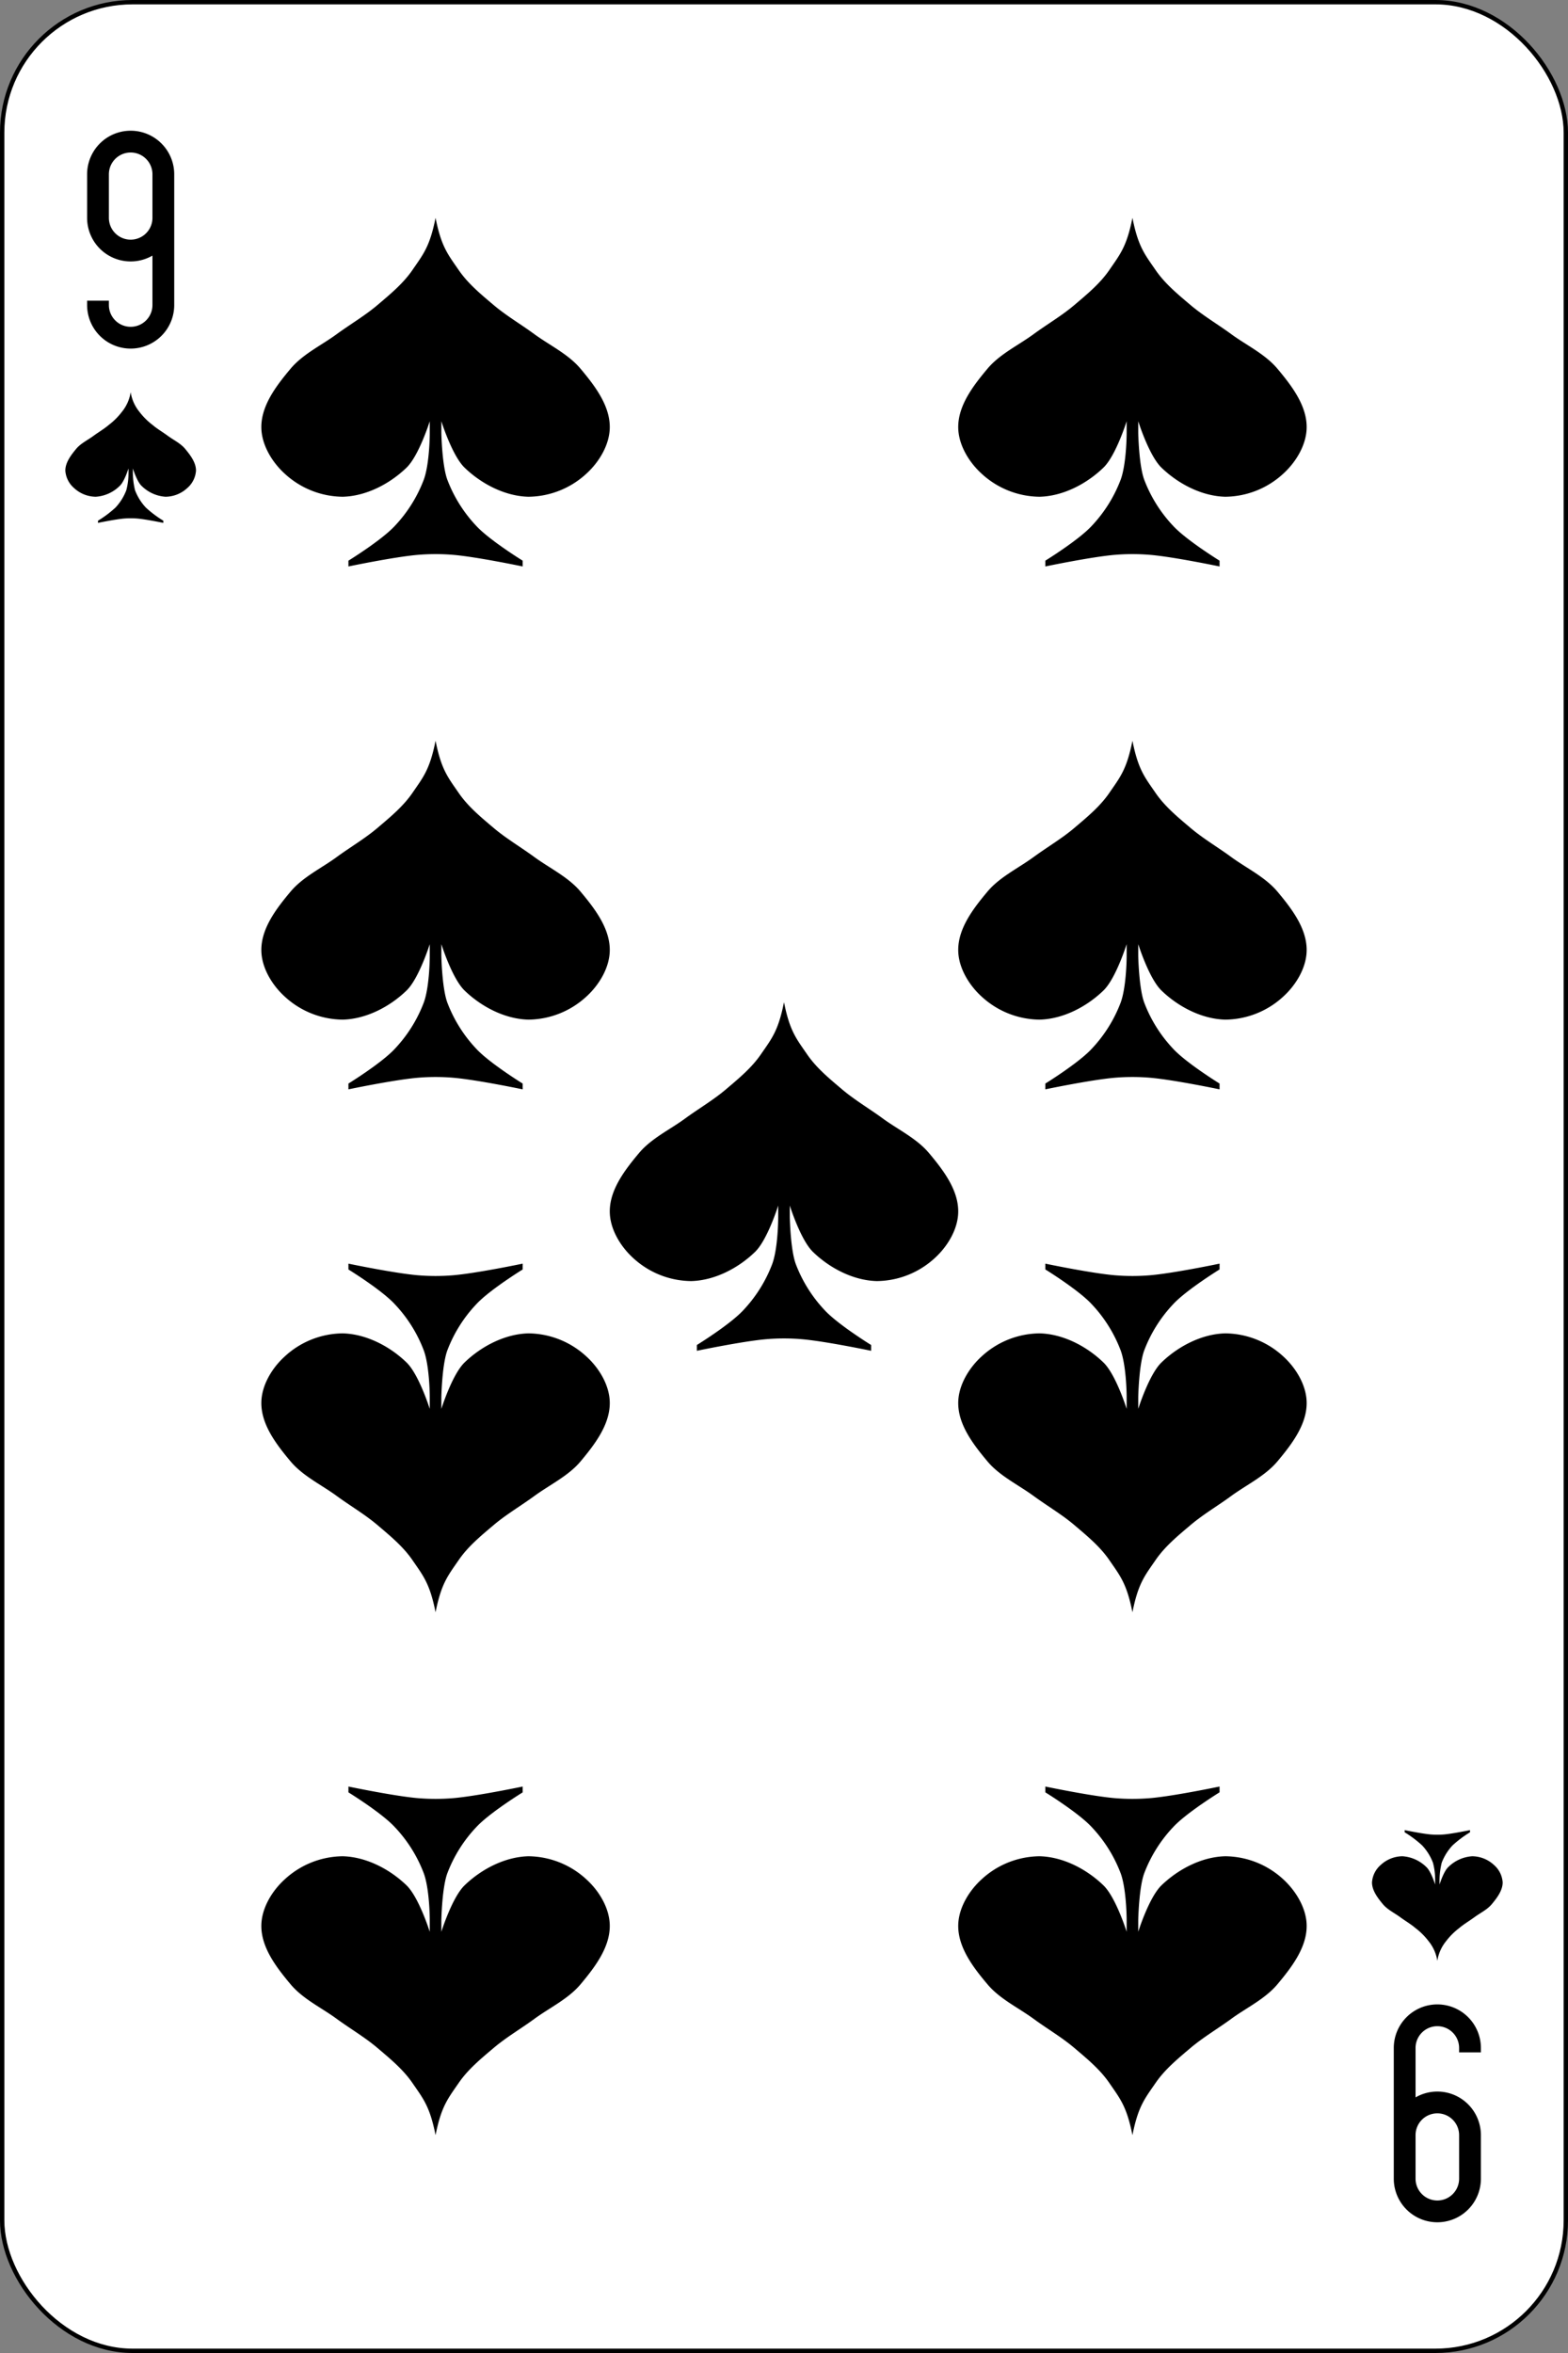 <svg xmlns="http://www.w3.org/2000/svg" viewBox="0 0 360 540"><rect x="0" y="0" width="360" height="540" fill="#808080" stroke="none"/><defs><style>.cls-1{fill:#fff;stroke:#000;}</style></defs><g id="Layer_2" data-name="Layer 2"><g id="svg2"><g id="g14354"><rect id="rect14356" class="cls-1" x="0.5" y="0.5" width="359" height="539" rx="29.94"/><path id="path14358" d="M30,80A10,10,0,0,0,40,70V40a10,10,0,0,0-20,0V50a10,10,0,0,0,15,8.66V70a5,5,0,0,1-10,0V69H20v1A10,10,0,0,0,30,80m0-25a5,5,0,0,1-5-5V40a5,5,0,0,1,10,0V50a5,5,0,0,1-5,5"/><path id="path14360" d="M330,460a10,10,0,0,0-10,10v30a10,10,0,0,0,20,0V490a10,10,0,0,0-15-8.66V470a5,5,0,0,1,10,0v1h5v-1a10,10,0,0,0-10-10m0,25a5,5,0,0,1,5,5v10a5,5,0,1,1-10,0V490a5,5,0,0,1,5-5"/><path id="path14362" d="M100,50c-1.33,6.67-2.86,8.39-5.33,12-2.14,3.11-5.13,5.56-8,8s-6.25,4.41-9.34,6.67c-3.58,2.62-7.82,4.59-10.66,8C63.48,88.48,60,93,60,98c0,4,2.41,8,5.33,10.67A19.89,19.89,0,0,0,78.67,114c5.37-.12,10.8-2.94,14.66-6.67,2.86-2.75,5.34-10.66,5.34-10.66v2.66c0,1.34-.14,7.29-1.34,10.67a31.92,31.92,0,0,1-6.66,10.67c-3,3.27-10.67,8-10.67,8V130s10.61-2.22,16-2.67a48.57,48.57,0,0,1,8,0c5.39.45,16,2.67,16,2.67v-1.33s-7.66-4.73-10.67-8A31.92,31.92,0,0,1,102.67,110c-1.2-3.38-1.34-10.67-1.34-10.67V96.67s2.47,7.9,5.34,10.66c3.86,3.73,9.29,6.55,14.66,6.67a19.89,19.89,0,0,0,13.34-5.33C137.59,106,140,102,140,98c0-5-3.48-9.52-6.67-13.33-2.85-3.41-7.08-5.38-10.67-8-3.08-2.26-6.41-4.2-9.33-6.67s-5.86-4.89-8-8c-2.48-3.61-4-5.33-5.33-12"/><path id="path14364" d="M260,50c-1.33,6.67-2.86,8.39-5.33,12-2.14,3.11-5.13,5.56-8,8s-6.25,4.41-9.34,6.67c-3.58,2.62-7.82,4.59-10.66,8C223.48,88.48,220,93,220,98c0,4,2.41,8,5.33,10.67A19.89,19.89,0,0,0,238.67,114c5.37-.12,10.8-2.94,14.66-6.67,2.87-2.75,5.34-10.66,5.34-10.66v2.66c0,1.34-.14,7.29-1.34,10.67a31.92,31.92,0,0,1-6.66,10.67c-3,3.27-10.67,8-10.67,8V130s10.61-2.22,16-2.67a48.57,48.57,0,0,1,8,0c5.39.45,16,2.67,16,2.67v-1.33s-7.66-4.73-10.67-8A31.92,31.92,0,0,1,262.67,110c-1.2-3.38-1.34-10.67-1.34-10.67V96.67s2.47,7.9,5.34,10.66c3.86,3.73,9.29,6.55,14.66,6.67a19.89,19.89,0,0,0,13.34-5.33C297.59,106,300,102,300,98c0-5-3.48-9.52-6.67-13.33-2.85-3.41-7.08-5.38-10.67-8-3.08-2.26-6.41-4.2-9.33-6.67s-5.86-4.89-8-8c-2.48-3.61-4-5.33-5.33-12"/><path id="path14366" d="M100,170c-1.33,6.67-2.86,8.39-5.33,12-2.14,3.11-5.13,5.56-8,8s-6.25,4.41-9.34,6.67c-3.58,2.62-7.82,4.59-10.66,8C63.48,208.48,60,213,60,218c0,4,2.41,8,5.33,10.67A19.89,19.89,0,0,0,78.67,234c5.37-.12,10.8-2.94,14.66-6.67,2.86-2.75,5.34-10.66,5.34-10.66v2.66c0,1.34-.14,7.29-1.34,10.67a31.92,31.92,0,0,1-6.66,10.67c-3,3.27-10.67,8-10.67,8V250s10.61-2.22,16-2.67a48.57,48.57,0,0,1,8,0c5.39.45,16,2.67,16,2.67v-1.33s-7.66-4.73-10.67-8A31.92,31.92,0,0,1,102.67,230c-1.2-3.38-1.34-10.67-1.34-10.67v-2.66s2.47,7.9,5.34,10.66c3.86,3.73,9.29,6.55,14.66,6.67a19.89,19.89,0,0,0,13.34-5.33C137.59,226,140,222,140,218c0-5-3.48-9.52-6.67-13.33-2.85-3.41-7.08-5.38-10.67-8-3.08-2.26-6.41-4.2-9.33-6.67s-5.86-4.89-8-8c-2.48-3.61-4-5.33-5.33-12"/><path id="path14368" d="M260,170c-1.33,6.67-2.86,8.39-5.33,12-2.14,3.11-5.13,5.56-8,8s-6.25,4.41-9.34,6.67c-3.58,2.62-7.82,4.59-10.66,8C223.48,208.48,220,213,220,218c0,4,2.41,8,5.33,10.67A19.89,19.89,0,0,0,238.67,234c5.37-.12,10.8-2.94,14.66-6.67,2.87-2.75,5.34-10.66,5.34-10.66v2.66c0,1.34-.14,7.29-1.34,10.67a31.92,31.92,0,0,1-6.66,10.67c-3,3.27-10.67,8-10.67,8V250s10.61-2.22,16-2.67a48.57,48.57,0,0,1,8,0c5.39.45,16,2.67,16,2.67v-1.33s-7.66-4.73-10.67-8A31.92,31.92,0,0,1,262.67,230c-1.2-3.38-1.34-10.67-1.34-10.67v-2.66s2.47,7.9,5.34,10.66c3.86,3.73,9.29,6.55,14.66,6.67a19.89,19.89,0,0,0,13.34-5.33C297.59,226,300,222,300,218c0-5-3.48-9.52-6.67-13.33-2.85-3.41-7.08-5.38-10.67-8-3.08-2.26-6.41-4.2-9.33-6.67s-5.86-4.89-8-8c-2.48-3.61-4-5.33-5.33-12"/><path id="path14370" d="M180,230c-1.33,6.67-2.85,8.39-5.33,12-2.14,3.11-5.13,5.56-8,8s-6.25,4.41-9.34,6.67c-3.58,2.62-7.82,4.59-10.66,8C143.48,268.48,140,273,140,278c0,4,2.41,8,5.33,10.67A19.89,19.89,0,0,0,158.67,294c5.37-.12,10.8-2.94,14.66-6.67,2.87-2.75,5.34-10.66,5.34-10.66v2.66c0,1.34-.14,7.29-1.34,10.67a31.92,31.92,0,0,1-6.66,10.67c-3,3.27-10.67,8-10.67,8V310s10.61-2.22,16-2.67a48.57,48.57,0,0,1,8,0c5.39.45,16,2.67,16,2.67v-1.33s-7.66-4.73-10.67-8A31.92,31.92,0,0,1,182.67,290c-1.2-3.38-1.34-10.67-1.34-10.67v-2.66s2.47,7.9,5.34,10.66c3.86,3.73,9.29,6.55,14.66,6.67a19.89,19.89,0,0,0,13.34-5.33C217.59,286,220,282,220,278c0-5-3.48-9.52-6.67-13.33-2.85-3.41-7.08-5.38-10.67-8-3.08-2.26-6.41-4.2-9.33-6.67s-5.86-4.89-8-8c-2.48-3.61-4-5.33-5.33-12"/><path id="path14372" d="M100,490c-1.33-6.67-2.86-8.39-5.33-12-2.14-3.11-5.13-5.56-8-8s-6.25-4.41-9.34-6.67c-3.58-2.62-7.82-4.58-10.66-8C63.48,451.52,60,447,60,442c0-4,2.41-8,5.33-10.66A19.9,19.9,0,0,1,78.67,426c5.37.13,10.8,2.94,14.66,6.67,2.86,2.76,5.34,10.67,5.34,10.67v-2.67c0-1.33-.14-7.29-1.34-10.67a31.78,31.78,0,0,0-6.66-10.66c-3-3.28-10.67-8-10.67-8V410s10.61,2.22,16,2.67a48.57,48.57,0,0,0,8,0c5.39-.45,16-2.67,16-2.67v1.34s-7.66,4.72-10.67,8A31.78,31.78,0,0,0,102.67,430c-1.2,3.38-1.34,10.67-1.34,10.67v2.67s2.47-7.91,5.34-10.67c3.86-3.73,9.29-6.54,14.66-6.67a19.9,19.9,0,0,1,13.34,5.34C137.59,434,140,438,140,442c0,5-3.48,9.52-6.67,13.34-2.85,3.41-7.08,5.37-10.67,8-3.08,2.25-6.41,4.19-9.33,6.66s-5.86,4.89-8,8c-2.48,3.61-4,5.34-5.33,12"/><path id="path14374" d="M260,490c-1.33-6.67-2.86-8.39-5.33-12-2.14-3.11-5.13-5.56-8-8s-6.25-4.41-9.34-6.67c-3.58-2.62-7.82-4.58-10.66-8C223.48,451.56,220,447,220,442c0-4,2.41-8,5.33-10.67A19.89,19.89,0,0,1,238.67,426c5.37.12,10.8,2.94,14.66,6.67,2.87,2.76,5.34,10.66,5.34,10.66v-2.66c0-1.34-.14-7.29-1.34-10.67a31.92,31.92,0,0,0-6.66-10.67c-3-3.27-10.67-8-10.67-8V410s10.61,2.22,16,2.67a48.57,48.57,0,0,0,8,0c5.39-.45,16-2.67,16-2.67v1.33s-7.66,4.73-10.67,8A31.92,31.92,0,0,0,262.67,430c-1.2,3.38-1.34,10.67-1.34,10.67v2.66s2.47-7.9,5.34-10.66c3.86-3.73,9.29-6.55,14.66-6.67a19.89,19.89,0,0,1,13.34,5.33c2.92,2.7,5.33,6.69,5.33,10.67,0,5-3.48,9.52-6.67,13.33-2.85,3.42-7.08,5.38-10.67,8-3.08,2.26-6.41,4.2-9.33,6.67s-5.86,4.89-8,8c-2.48,3.61-4,5.33-5.33,12"/><path id="path14376" d="M100,370c-1.33-6.67-2.86-8.39-5.33-12-2.14-3.11-5.13-5.56-8-8s-6.25-4.41-9.34-6.67c-3.58-2.62-7.82-4.59-10.66-8C63.48,331.52,60,327,60,322c0-4,2.41-8,5.33-10.66A19.86,19.86,0,0,1,78.67,306c5.37.13,10.8,2.94,14.66,6.67,2.86,2.76,5.34,10.67,5.34,10.67v-2.67c0-1.33-.14-7.29-1.34-10.67a31.78,31.78,0,0,0-6.66-10.66c-3-3.28-10.67-8-10.67-8V290s10.61,2.22,16,2.67a48.57,48.57,0,0,0,8,0c5.39-.45,16-2.67,16-2.67v1.34s-7.66,4.72-10.67,8A31.78,31.78,0,0,0,102.67,310c-1.2,3.38-1.34,10.67-1.34,10.67v2.67s2.47-7.91,5.34-10.67c3.86-3.73,9.29-6.54,14.66-6.67a19.86,19.86,0,0,1,13.34,5.34C137.59,314,140,318,140,322c0,5-3.48,9.52-6.67,13.34-2.85,3.41-7.08,5.37-10.67,8-3.08,2.25-6.41,4.19-9.33,6.66s-5.86,4.89-8,8c-2.48,3.61-4,5.34-5.33,12"/><path id="path14378" d="M260,370c-1.33-6.67-2.86-8.39-5.33-12-2.14-3.11-5.13-5.56-8-8s-6.25-4.41-9.34-6.67c-3.58-2.62-7.82-4.59-10.66-8C223.48,331.52,220,327,220,322c0-4,2.41-8,5.33-10.67A19.89,19.89,0,0,1,238.67,306c5.37.12,10.8,2.94,14.66,6.67,2.87,2.75,5.34,10.66,5.34,10.66v-2.66c0-1.34-.14-7.29-1.34-10.67a31.92,31.92,0,0,0-6.66-10.67c-3-3.27-10.67-8-10.67-8V290s10.61,2.22,16,2.67a48.57,48.57,0,0,0,8,0c5.39-.45,16-2.67,16-2.67v1.33s-7.66,4.73-10.67,8A31.92,31.92,0,0,0,262.67,310c-1.2,3.38-1.34,10.67-1.34,10.67v2.66s2.47-7.9,5.34-10.66c3.86-3.73,9.29-6.55,14.66-6.67a19.89,19.89,0,0,1,13.34,5.33C297.59,314,300,318,300,322c0,5-3.48,9.52-6.67,13.33-2.85,3.41-7.08,5.38-10.67,8-3.08,2.26-6.41,4.2-9.33,6.67s-5.86,4.89-8,8c-2.48,3.61-4,5.33-5.33,12"/><path id="path14380" d="M30,90a9.4,9.4,0,0,1-2,4.5,15.78,15.78,0,0,1-3,3c-1.09.93-2.34,1.65-3.5,2.5-1.34,1-2.93,1.72-4,3-1.19,1.43-2.5,3.14-2.5,5a5.79,5.79,0,0,0,2,4,7.42,7.42,0,0,0,5,2,8.6,8.6,0,0,0,5.5-2.5c1.07-1,2-4,2-4v1a15.14,15.14,0,0,1-.5,4,12.1,12.1,0,0,1-2.5,4,25.65,25.65,0,0,1-4,3v.5s4-.83,6-1a18.78,18.78,0,0,1,3,0c2,.17,6,1,6,1v-.5a25.65,25.65,0,0,1-4-3,12.1,12.1,0,0,1-2.5-4,17.68,17.68,0,0,1-.5-4v-1s.93,3,2,4A8.6,8.6,0,0,0,38,114a7.44,7.44,0,0,0,5-2,5.79,5.79,0,0,0,2-4c0-1.86-1.31-3.57-2.5-5-1.07-1.28-2.65-2-4-3-1.16-.85-2.41-1.57-3.5-2.5a15.78,15.78,0,0,1-3-3A9.4,9.4,0,0,1,30,90"/><path id="path14382" d="M330,450a9.4,9.4,0,0,0-2-4.5,15.78,15.78,0,0,0-3-3c-1.09-.93-2.34-1.65-3.5-2.5-1.35-1-2.93-1.72-4-3-1.19-1.43-2.5-3.14-2.5-5a5.79,5.79,0,0,1,2-4,7.42,7.42,0,0,1,5-2,8.6,8.6,0,0,1,5.5,2.5c1.07,1,2,4,2,4v-1a15.14,15.14,0,0,0-.5-4,12.1,12.1,0,0,0-2.5-4,25.65,25.65,0,0,0-4-3V420s4,.83,6,1a18.78,18.78,0,0,0,3,0c2-.17,6-1,6-1v.5a25.65,25.65,0,0,0-4,3,12.1,12.1,0,0,0-2.5,4,17.68,17.68,0,0,0-.5,4v1s.93-3,2-4A8.6,8.6,0,0,1,338,426a7.42,7.42,0,0,1,5,2,5.79,5.79,0,0,1,2,4c0,1.86-1.31,3.57-2.5,5-1.07,1.28-2.65,2-4,3-1.16.85-2.41,1.57-3.5,2.5a15.78,15.78,0,0,0-3,3,9.4,9.4,0,0,0-2,4.5"/></g></g></g></svg>